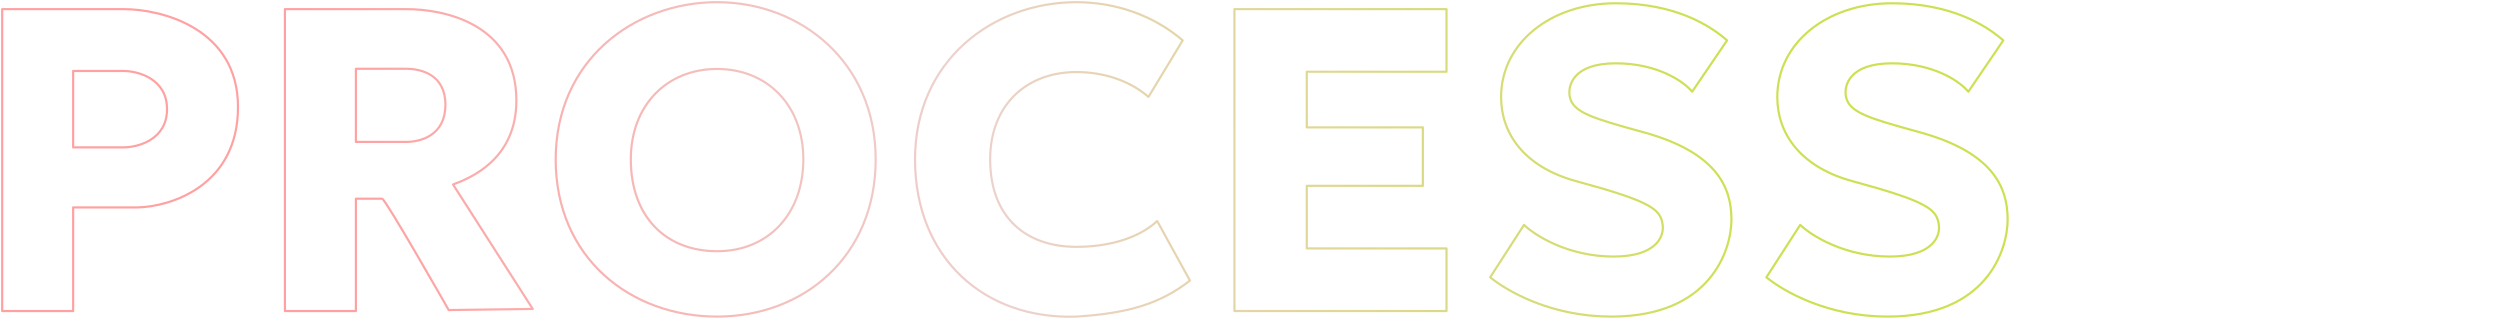 <svg width="1145" height="146" viewBox="0 0 1145 146" fill="none" xmlns="http://www.w3.org/2000/svg">
<path d="M328.418 1C290.186 1 254.503 27.761 254.503 73C254.503 118.239 288.911 145 328.418 145C367.924 145 401.058 117.602 401.058 73C401.058 28.398 366.649 1 328.418 1Z" stroke="url(#paint0_linear_1573_2078)" stroke-linecap="round" stroke-linejoin="round"/>
<path d="M662.5 142.451H565.371V4.186H662.5V32.858H598.506V58.345H651.668V85.106H598.506V113.779H662.5V142.451Z" stroke="url(#paint1_linear_1573_2078)" stroke-linecap="round" stroke-linejoin="round"/>
<path d="M1 4.186V142.451H33.5V95H63C78.333 94.667 109 85 109 49C109 13 74 4.124 56.5 4.186H1Z" stroke="url(#paint2_linear_1573_2078)" stroke-linecap="round" stroke-linejoin="round"/>
<path d="M130.5 4.186V142.451H163V91H175C176.494 90.968 205.5 142 205.5 142L244 141.5L207.5 84.5C215.5 81.5 236.5 73 236.5 46C236.5 11 203.5 4.124 186 4.186H130.5Z" stroke="url(#paint3_linear_1573_2078)" stroke-linecap="round" stroke-linejoin="round"/>
<path d="M493 1C454.768 1 419.085 27.761 419.085 73C419.085 118.239 451 146.5 493 145C517 143.5 531.5 139 545 128.5L530 101.258C520.981 109.499 507.018 113.053 493 113.053C469.424 113.053 453.494 99.124 453.494 73C453.494 48.15 470.061 33 493 33C504.86 33 517.021 36.609 526 44.38L541.67 18.5C528.506 7.199 511.186 1 493 1Z" stroke="url(#paint4_linear_1573_2078)" stroke-linecap="round" stroke-linejoin="round"/>
<path d="M698 103L682.5 127C690.5 133.5 710.5 145 738 145C783.5 145 793 114.5 793 100.5C793 85.5 786 69.686 752.5 60.5C729.274 54.132 720.581 51.5 719 44.5C717.833 39.333 720.4 29 740 29C759.6 29 771.5 37.667 775 42L791 18.5C783 11.5 767 1.5 740 1.5C710.5 1.5 687.5 19.457 687.5 44.5C687.5 61.5 698.5 76.649 722 83C757 92.46 760.5 96 761.5 103C762.207 107.95 759 117.5 739 117.5C718.2 117.5 703 107.833 698 103Z" stroke="url(#paint5_linear_1573_2078)" stroke-linecap="round" stroke-linejoin="round"/>
<path d="M824.5 103L809 127C817 133.5 837 145 864.5 145C910 145 919.5 114.5 919.5 100.5C919.5 85.5 912.5 69.686 879 60.5C855.774 54.132 847.081 51.5 845.5 44.5C844.333 39.333 846.9 29 866.5 29C886.1 29 898 37.667 901.5 42L917.5 18.5C909.5 11.5 893.5 1.5 866.5 1.5C837 1.5 814 19.457 814 44.5C814 61.5 825 76.649 848.5 83C883.5 92.46 887 96 888 103C888.707 107.95 885.5 117.5 865.5 117.5C844.7 117.5 829.5 107.833 824.5 103Z" stroke="url(#paint6_linear_1573_2078)" stroke-linecap="round" stroke-linejoin="round"/>
<path d="M328.418 31.584C305.479 31.584 288.911 48.151 288.911 73C288.911 99.124 304.841 115.053 328.418 115.053C351.994 115.053 367.924 97.85 367.924 73C367.924 48.151 351.357 31.584 328.418 31.584Z" stroke="url(#paint7_linear_1573_2078)" stroke-linecap="round" stroke-linejoin="round"/>
<path d="M163 31.5V65H186C192.667 65 204 62 204 48C204 34 192.667 31.5 186 31.5H163Z" stroke="url(#paint8_linear_1573_2078)" stroke-linecap="round" stroke-linejoin="round"/>
<path d="M33.5 32.5V67.5H56.5C63.167 67.5 76.5 64 76.5 50C76.5 36 63.167 32.5 56.5 32.5H33.5Z" stroke="url(#paint9_linear_1573_2078)" stroke-linecap="round" stroke-linejoin="round"/>
<defs>
<linearGradient id="paint0_linear_1573_2078" x1="170.393" y1="127.796" x2="767.183" y2="-19.288" gradientUnits="userSpaceOnUse">
<stop stop-color="#FFA1A1"/>
<stop offset="0.458" stop-color="#EDD1CD"/>
<stop offset="1" stop-color="#CDE052"/>
</linearGradient>
<linearGradient id="paint1_linear_1573_2078" x1="170.393" y1="127.796" x2="767.183" y2="-19.288" gradientUnits="userSpaceOnUse">
<stop stop-color="#FFA1A1"/>
<stop offset="0.458" stop-color="#EDD1CD"/>
<stop offset="1" stop-color="#CDE052"/>
</linearGradient>
<linearGradient id="paint2_linear_1573_2078" x1="170.393" y1="127.796" x2="767.183" y2="-19.288" gradientUnits="userSpaceOnUse">
<stop stop-color="#FFA1A1"/>
<stop offset="0.458" stop-color="#EDD1CD"/>
<stop offset="1" stop-color="#CDE052"/>
</linearGradient>
<linearGradient id="paint3_linear_1573_2078" x1="170.393" y1="127.796" x2="767.183" y2="-19.288" gradientUnits="userSpaceOnUse">
<stop stop-color="#FFA1A1"/>
<stop offset="0.458" stop-color="#EDD1CD"/>
<stop offset="1" stop-color="#CDE052"/>
</linearGradient>
<linearGradient id="paint4_linear_1573_2078" x1="170.393" y1="127.796" x2="767.183" y2="-19.288" gradientUnits="userSpaceOnUse">
<stop stop-color="#FFA1A1"/>
<stop offset="0.458" stop-color="#EDD1CD"/>
<stop offset="1" stop-color="#CDE052"/>
</linearGradient>
<linearGradient id="paint5_linear_1573_2078" x1="170.393" y1="127.796" x2="767.183" y2="-19.288" gradientUnits="userSpaceOnUse">
<stop stop-color="#FFA1A1"/>
<stop offset="0.458" stop-color="#EDD1CD"/>
<stop offset="1" stop-color="#CDE052"/>
</linearGradient>
<linearGradient id="paint6_linear_1573_2078" x1="170.393" y1="127.796" x2="767.183" y2="-19.288" gradientUnits="userSpaceOnUse">
<stop stop-color="#FFA1A1"/>
<stop offset="0.458" stop-color="#EDD1CD"/>
<stop offset="1" stop-color="#CDE052"/>
</linearGradient>
<linearGradient id="paint7_linear_1573_2078" x1="170.393" y1="127.796" x2="767.183" y2="-19.288" gradientUnits="userSpaceOnUse">
<stop stop-color="#FFA1A1"/>
<stop offset="0.458" stop-color="#EDD1CD"/>
<stop offset="1" stop-color="#CDE052"/>
</linearGradient>
<linearGradient id="paint8_linear_1573_2078" x1="170.393" y1="127.796" x2="767.183" y2="-19.288" gradientUnits="userSpaceOnUse">
<stop stop-color="#FFA1A1"/>
<stop offset="0.458" stop-color="#EDD1CD"/>
<stop offset="1" stop-color="#CDE052"/>
</linearGradient>
<linearGradient id="paint9_linear_1573_2078" x1="170.393" y1="127.796" x2="767.183" y2="-19.288" gradientUnits="userSpaceOnUse">
<stop stop-color="#FFA1A1"/>
<stop offset="0.458" stop-color="#EDD1CD"/>
<stop offset="1" stop-color="#CDE052"/>
</linearGradient>
</defs>
</svg>
